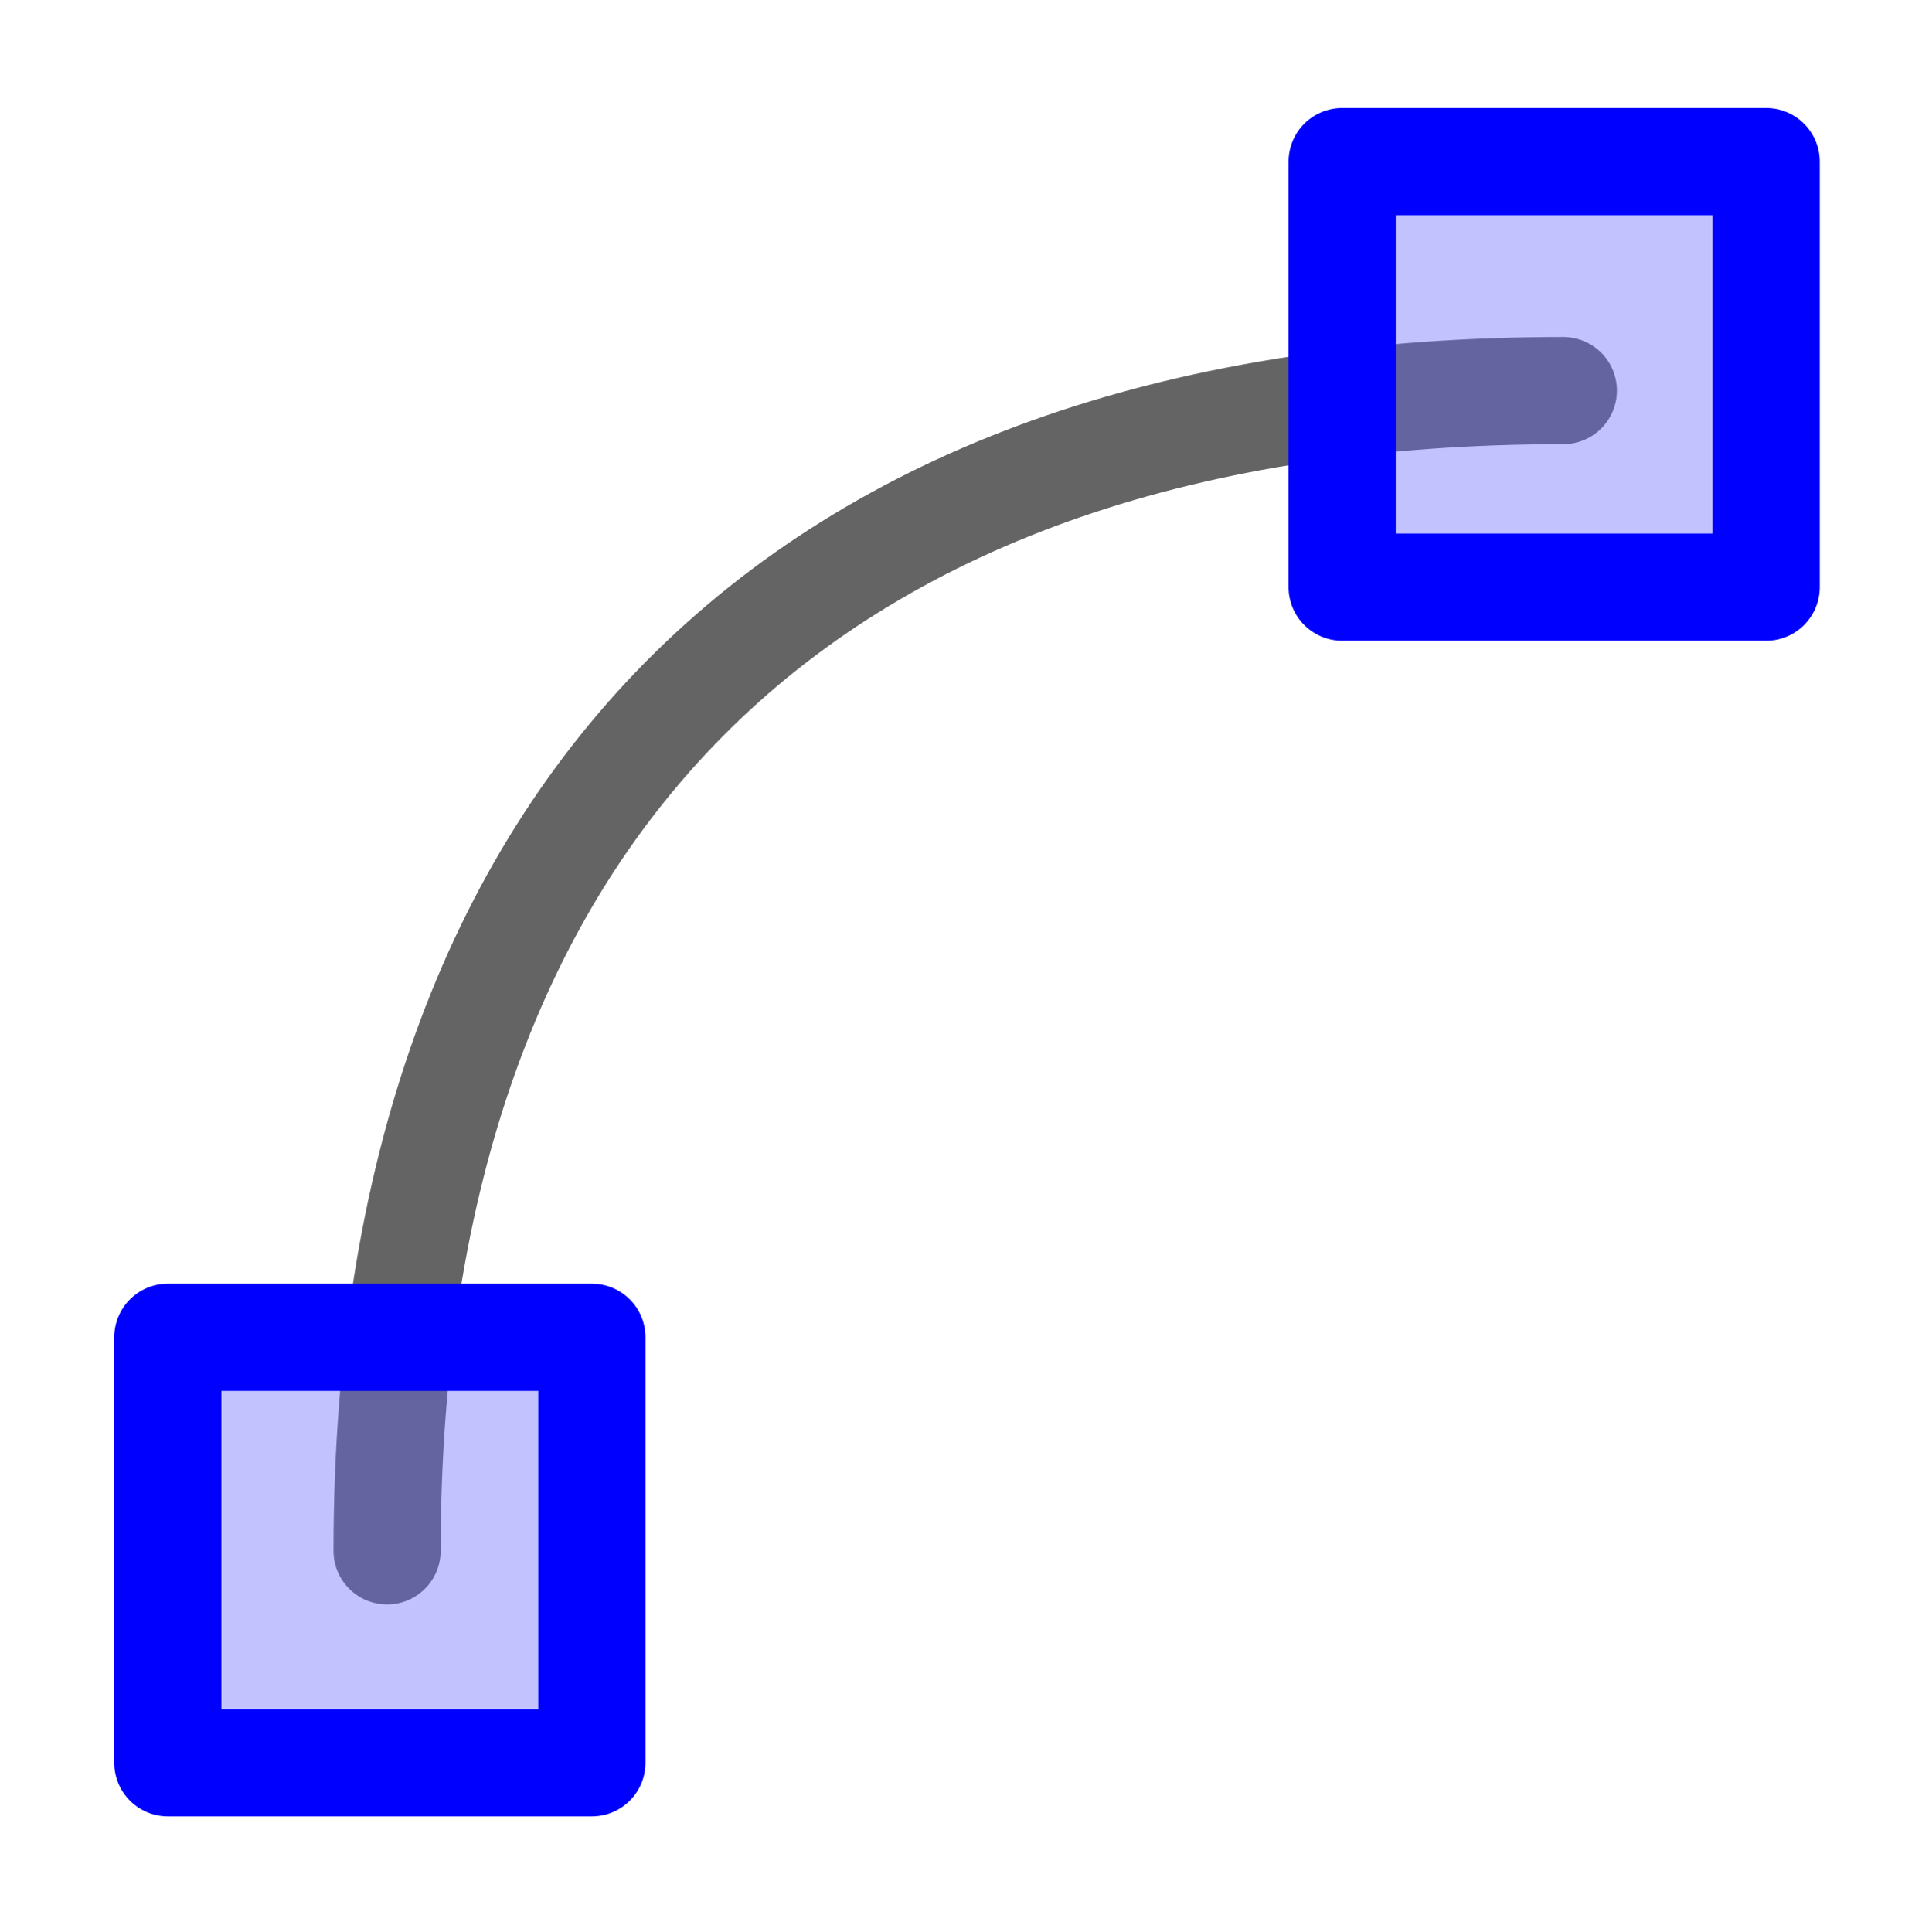 <?xml version="1.0" encoding="UTF-8" standalone="no"?>
<!-- Created with Inkscape (http://www.inkscape.org/) -->

<svg
   xmlns:dc="http://purl.org/dc/elements/1.1/"
   xmlns:cc="http://creativecommons.org/ns#"
   xmlns:rdf="http://www.w3.org/1999/02/22-rdf-syntax-ns#"
   xmlns:svg="http://www.w3.org/2000/svg"
   xmlns="http://www.w3.org/2000/svg"
   version="1.1"
   width="18"
   height="18.032"
   id="svg5968">
  <defs
     id="defs5970" />
  <g
     transform="translate(-365.898,-499.968)"
     id="layer1">
    <path
       d="m 369.51,514.44 c 0,-7 3.976,-10.827 10.976,-10.827"
       id="path10679"
       style="fill:none;stroke:#646464;stroke-width:1;stroke-linecap:round;stroke-linejoin:round;stroke-miterlimit:0;stroke-opacity:1;stroke-dasharray:none" />
    <rect
       width="3.957"
       height="3.971"
       x="367.464"
       y="512.447"
       id="use5745"
       style="color:#000000;fill:#6464ff;fill-opacity:0.392;fill-rule:evenodd;stroke:#0000ff;stroke-width:1;stroke-linecap:round;stroke-linejoin:round;stroke-miterlimit:0;stroke-opacity:1;stroke-dasharray:none;stroke-dashoffset:0;marker:none;display:inline" />
    <rect
       width="3.957"
       height="3.971"
       x="378.422"
       y="501.476"
       id="use5747"
       style="color:#000000;fill:#6464ff;fill-opacity:0.392;fill-rule:evenodd;stroke:#0000ff;stroke-width:1;stroke-linecap:round;stroke-linejoin:round;stroke-miterlimit:0;stroke-opacity:1;stroke-dasharray:none;stroke-dashoffset:0;marker:none;display:inline" />
  </g>
</svg>
